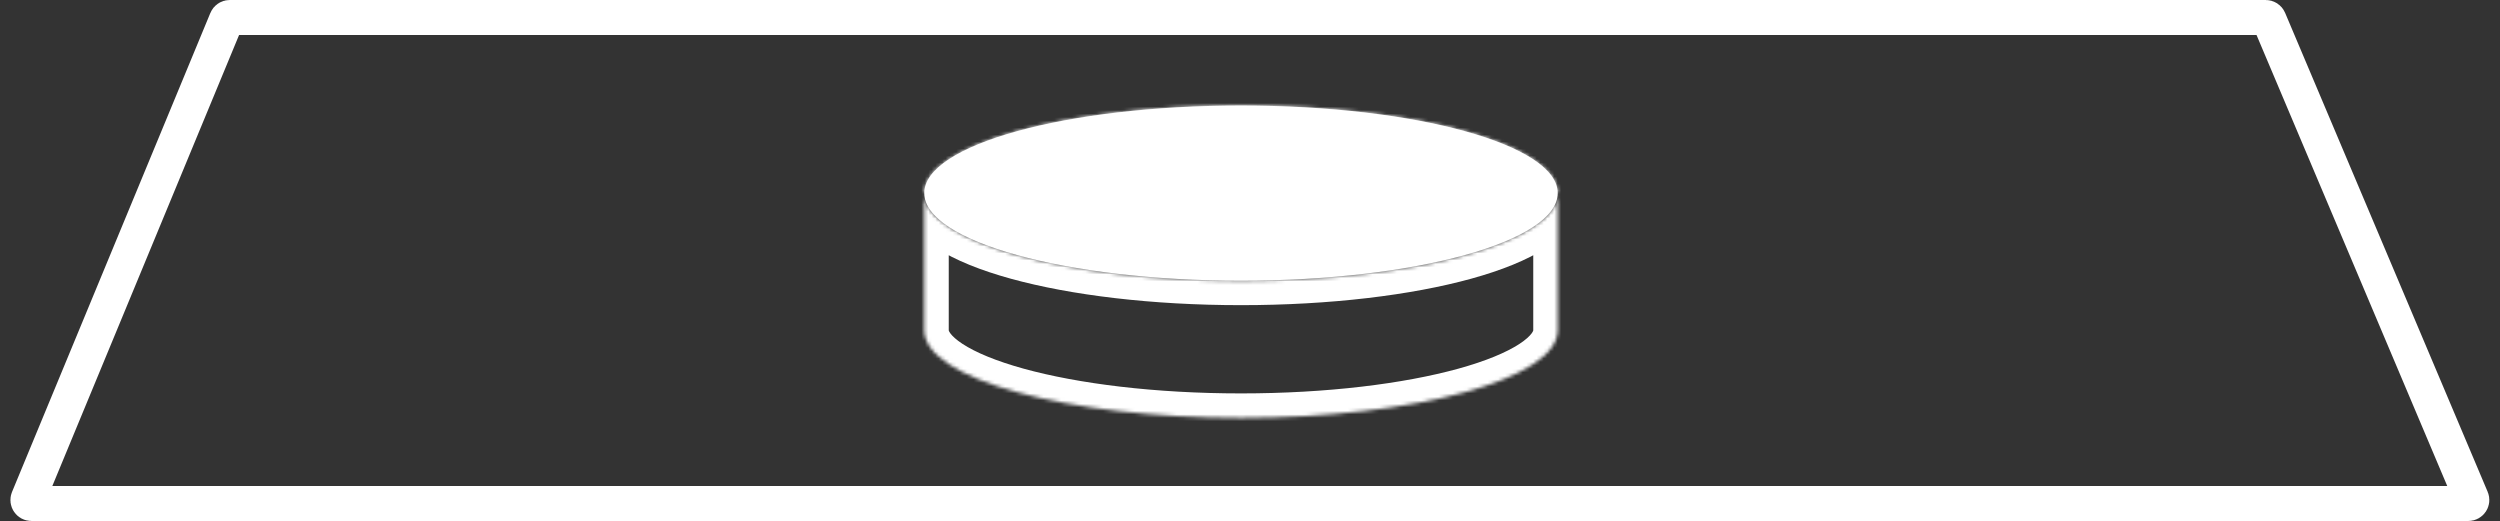 <svg width="715" height="149" viewBox="0 0 715 149" fill="none" xmlns="http://www.w3.org/2000/svg">
<rect x="0" y="0" width="715" height="149" fill="#333333" stroke="none"/>
<path d="M64.784 5.617C64.939 5.244 65.303 5 65.708 5H648.012C648.414 5 648.776 5.24 648.933 5.61L706.869 142.611C707.148 143.27 706.664 144 705.948 144H8.979C8.266 144 7.782 143.276 8.055 142.617L64.784 5.617Z" stroke="white" stroke-width="10"/>
<mask id="path-2-inside-1" fill="white">
<path fill-rule="evenodd" clip-rule="evenodd" d="M445.51 55.228C445.51 69.061 404.954 80.275 354.925 80.275C305.015 80.275 264.532 69.114 264.341 55.327V55.228H445.51V55.228ZM445.511 94.467V55.228H445.51C445.509 41.395 404.953 30.182 354.925 30.182C304.896 30.182 264.34 41.395 264.34 55.228C264.34 55.261 264.34 55.294 264.341 55.327V94.467C264.341 94.468 264.341 94.468 264.341 94.468C264.341 108.301 304.897 119.515 354.926 119.515C404.954 119.515 445.511 108.301 445.511 94.468C445.511 94.468 445.511 94.468 445.511 94.467Z"/>
</mask>
<path d="M264.341 55.228V48.228H257.341V55.228H264.341ZM445.511 55.228H452.511V48.228H445.511V55.228ZM264.341 94.467L271.341 94.468V94.467H264.341ZM354.925 87.275C380.384 87.275 403.687 84.429 420.844 79.686C429.372 77.328 436.781 74.393 442.222 70.837C447.37 67.471 452.51 62.347 452.51 55.228H438.51C438.51 55.23 438.51 55.238 438.507 55.255C438.504 55.273 438.495 55.312 438.471 55.376C438.424 55.504 438.31 55.751 438.043 56.112C437.483 56.868 436.413 57.908 434.561 59.118C430.834 61.555 424.977 64.018 417.113 66.192C401.484 70.513 379.495 73.275 354.925 73.275V87.275ZM257.341 55.424C257.44 62.495 262.592 67.57 267.747 70.914C273.199 74.45 280.605 77.371 289.129 79.72C306.273 84.443 329.526 87.275 354.925 87.275V73.275C330.414 73.275 308.47 70.526 292.848 66.222C284.988 64.057 279.119 61.603 275.366 59.169C273.501 57.959 272.411 56.915 271.834 56.148C271.558 55.781 271.436 55.527 271.384 55.39C271.358 55.322 271.348 55.28 271.344 55.259C271.34 55.24 271.34 55.231 271.34 55.229L257.341 55.424ZM257.341 55.228V55.327H271.341V55.228H257.341ZM445.51 48.228H264.341V62.228H445.51V48.228ZM452.51 55.228V55.228H438.51V55.228H452.51ZM438.511 55.228V94.467H452.511V55.228H438.511ZM445.51 62.228H445.511V48.228H445.51V62.228ZM354.925 37.182C379.494 37.182 401.483 39.943 417.112 44.264C424.976 46.439 430.833 48.901 434.561 51.338C436.413 52.548 437.483 53.588 438.043 54.344C438.31 54.705 438.424 54.952 438.471 55.081C438.495 55.144 438.504 55.184 438.507 55.202C438.51 55.219 438.51 55.226 438.51 55.228L452.51 55.227C452.509 48.108 447.369 42.985 442.221 39.619C436.781 36.063 429.372 33.129 420.843 30.771C403.687 26.027 380.384 23.182 354.925 23.182V37.182ZM271.34 55.228C271.34 55.226 271.34 55.219 271.343 55.202C271.346 55.184 271.355 55.144 271.378 55.081C271.426 54.952 271.54 54.705 271.807 54.345C272.367 53.588 273.437 52.549 275.289 51.338C279.016 48.901 284.873 46.439 292.737 44.264C308.366 39.943 330.355 37.182 354.925 37.182V23.182C329.466 23.182 306.163 26.027 289.006 30.771C280.477 33.129 273.068 36.064 267.628 39.62C262.48 42.985 257.34 48.109 257.34 55.228H271.34ZM271.34 55.229C271.34 55.229 271.34 55.229 271.34 55.228H257.34C257.34 55.294 257.34 55.359 257.341 55.424L271.34 55.229ZM271.341 94.467V55.327H257.341V94.467H271.341ZM271.341 94.468V94.468L257.341 94.467C257.341 94.467 257.341 94.468 257.341 94.468H271.341ZM354.926 112.515C330.356 112.515 308.367 109.753 292.738 105.432C284.874 103.257 279.017 100.795 275.289 98.358C273.437 97.147 272.367 96.108 271.808 95.352C271.541 94.991 271.426 94.744 271.379 94.615C271.356 94.552 271.347 94.512 271.344 94.495C271.341 94.478 271.341 94.47 271.341 94.468H257.341C257.341 101.587 262.481 106.711 267.629 110.076C273.069 113.633 280.478 116.567 289.007 118.925C306.163 123.669 329.467 126.515 354.926 126.515V112.515ZM438.511 94.468C438.511 94.47 438.511 94.478 438.508 94.495C438.504 94.512 438.496 94.552 438.472 94.615C438.425 94.744 438.31 94.991 438.044 95.352C437.484 96.108 436.414 97.147 434.562 98.358C430.834 100.795 424.977 103.257 417.113 105.432C401.485 109.753 379.495 112.515 354.926 112.515V126.515C380.385 126.515 403.688 123.669 420.844 118.925C429.373 116.567 436.782 113.633 442.222 110.076C447.37 106.711 452.511 101.587 452.511 94.468H438.511ZM438.511 94.467C438.511 94.467 438.511 94.467 438.511 94.467V94.467C438.511 94.467 438.511 94.467 438.511 94.467C438.511 94.467 438.511 94.467 438.511 94.467V94.467C438.511 94.467 438.511 94.467 438.511 94.467C438.511 94.467 438.511 94.467 438.511 94.467C438.511 94.467 438.511 94.467 438.511 94.467V94.467C438.511 94.467 438.511 94.467 438.511 94.467C438.511 94.467 438.511 94.467 438.511 94.467V94.467C438.511 94.467 438.511 94.467 438.511 94.467C438.511 94.467 438.511 94.467 438.511 94.467V94.467C438.511 94.467 438.511 94.467 438.511 94.467C438.511 94.467 438.511 94.467 438.511 94.468V94.468C438.511 94.468 438.511 94.468 438.511 94.468C438.511 94.468 438.511 94.468 438.511 94.468V94.468C438.511 94.468 438.511 94.468 438.511 94.468C438.511 94.468 438.511 94.468 438.511 94.468C438.511 94.468 438.511 94.468 438.511 94.468V94.468C438.511 94.468 438.511 94.468 438.511 94.468C438.511 94.468 438.511 94.468 438.511 94.468V94.468C438.511 94.468 438.511 94.468 438.511 94.468C438.511 94.468 438.511 94.468 438.511 94.468V94.468C438.511 94.468 438.511 94.468 438.511 94.468C438.511 94.468 438.511 94.468 438.511 94.468V94.468C438.511 94.468 438.511 94.468 438.511 94.468C438.511 94.468 438.511 94.468 438.511 94.468V94.468V94.468C438.511 94.468 438.511 94.468 438.511 94.468C438.511 94.468 438.511 94.468 438.511 94.468V94.468C438.511 94.468 438.511 94.468 438.511 94.468C438.511 94.468 438.511 94.468 438.511 94.468V94.468C438.511 94.468 438.511 94.468 438.511 94.468C438.511 94.468 438.511 94.468 438.511 94.468V94.468C438.511 94.468 438.511 94.468 438.511 94.468C438.511 94.468 438.511 94.468 438.511 94.468V94.468C438.511 94.468 438.511 94.468 438.511 94.468C438.511 94.468 438.511 94.468 438.511 94.468V94.468V94.468C438.511 94.468 438.511 94.468 438.511 94.468C438.511 94.468 438.511 94.468 438.511 94.468V94.468C438.511 94.468 438.511 94.468 438.511 94.468C438.511 94.468 438.511 94.468 438.511 94.468V94.468C438.511 94.468 438.511 94.468 438.511 94.468C438.511 94.468 438.511 94.468 438.511 94.468V94.468C438.511 94.468 438.511 94.468 438.511 94.468C438.511 94.468 438.511 94.468 438.511 94.468V94.468C438.511 94.468 438.511 94.468 438.511 94.468C438.511 94.468 438.511 94.468 438.511 94.468C438.511 94.468 438.511 94.468 438.511 94.468V94.468C438.511 94.468 438.511 94.468 438.511 94.468C438.511 94.468 438.511 94.468 438.511 94.468V94.468C438.511 94.468 438.511 94.468 438.511 94.468C438.511 94.468 438.511 94.468 438.511 94.468V94.468C438.511 94.468 438.511 94.468 438.511 94.468C438.511 94.468 438.511 94.468 438.511 94.468V94.468C438.511 94.468 438.511 94.468 438.511 94.468C438.511 94.468 438.511 94.468 438.511 94.468V94.468C438.511 94.468 438.511 94.468 438.511 94.468C438.511 94.468 438.511 94.468 438.511 94.468C438.511 94.468 438.511 94.468 438.511 94.468V94.468C438.511 94.468 438.511 94.468 438.511 94.468C438.511 94.468 438.511 94.468 438.511 94.468V94.468C438.511 94.468 438.511 94.468 438.511 94.468H452.511C452.511 94.468 452.511 94.468 452.511 94.468V94.468C452.511 94.468 452.511 94.468 452.511 94.468C452.511 94.468 452.511 94.468 452.511 94.468V94.468C452.511 94.468 452.511 94.468 452.511 94.468C452.511 94.468 452.511 94.468 452.511 94.468C452.511 94.468 452.511 94.468 452.511 94.468V94.468C452.511 94.468 452.511 94.468 452.511 94.468C452.511 94.468 452.511 94.468 452.511 94.468V94.468C452.511 94.468 452.511 94.468 452.511 94.468C452.511 94.468 452.511 94.468 452.511 94.468V94.468C452.511 94.468 452.511 94.468 452.511 94.468C452.511 94.468 452.511 94.468 452.511 94.468V94.468C452.511 94.468 452.511 94.468 452.511 94.468C452.511 94.468 452.511 94.468 452.511 94.468V94.468C452.511 94.468 452.511 94.468 452.511 94.468C452.511 94.468 452.511 94.468 452.511 94.468C452.511 94.468 452.511 94.468 452.511 94.468V94.468C452.511 94.468 452.511 94.468 452.511 94.468C452.511 94.468 452.511 94.468 452.511 94.468V94.468C452.511 94.468 452.511 94.468 452.511 94.468C452.511 94.468 452.511 94.468 452.511 94.468V94.468C452.511 94.468 452.511 94.468 452.511 94.468C452.511 94.468 452.511 94.468 452.511 94.468V94.468C452.511 94.468 452.511 94.468 452.511 94.468C452.511 94.468 452.511 94.468 452.511 94.468V94.468V94.468C452.511 94.468 452.511 94.468 452.511 94.468C452.511 94.468 452.511 94.468 452.511 94.468V94.468C452.511 94.468 452.511 94.468 452.511 94.468C452.511 94.468 452.511 94.468 452.511 94.468V94.468C452.511 94.468 452.511 94.468 452.511 94.468C452.511 94.468 452.511 94.468 452.511 94.468V94.468C452.511 94.468 452.511 94.468 452.511 94.468C452.511 94.468 452.511 94.468 452.511 94.468V94.468C452.511 94.468 452.511 94.468 452.511 94.468C452.511 94.468 452.511 94.468 452.511 94.468V94.468V94.468C452.511 94.468 452.511 94.468 452.511 94.468C452.511 94.468 452.511 94.468 452.511 94.468V94.468C452.511 94.468 452.511 94.468 452.511 94.468C452.511 94.468 452.511 94.468 452.511 94.468V94.468C452.511 94.468 452.511 94.468 452.511 94.468C452.511 94.468 452.511 94.468 452.511 94.468V94.468C452.511 94.468 452.511 94.468 452.511 94.468C452.511 94.468 452.511 94.468 452.511 94.468V94.468C452.511 94.468 452.511 94.468 452.511 94.468C452.511 94.468 452.511 94.468 452.511 94.468C452.511 94.468 452.511 94.468 452.511 94.468V94.468C452.511 94.468 452.511 94.468 452.511 94.468C452.511 94.468 452.511 94.468 452.511 94.468V94.468C452.511 94.467 452.511 94.467 452.511 94.467C452.511 94.467 452.511 94.467 452.511 94.467V94.467C452.511 94.467 452.511 94.467 452.511 94.467C452.511 94.467 452.511 94.467 452.511 94.467V94.467C452.511 94.467 452.511 94.467 452.511 94.467C452.511 94.467 452.511 94.467 452.511 94.467V94.467C452.511 94.467 452.511 94.467 452.511 94.467C452.511 94.467 452.511 94.467 452.511 94.467C452.511 94.467 452.511 94.467 452.511 94.467V94.467C452.511 94.467 452.511 94.467 452.511 94.467C452.511 94.467 452.511 94.467 452.511 94.467V94.467C452.511 94.467 452.511 94.467 452.511 94.467H438.511Z" fill="white" mask="url(#path-2-inside-1)"/>
<ellipse cx="354.925" cy="55.228" rx="90.585" ry="25.047" fill="white"/>
</svg>
